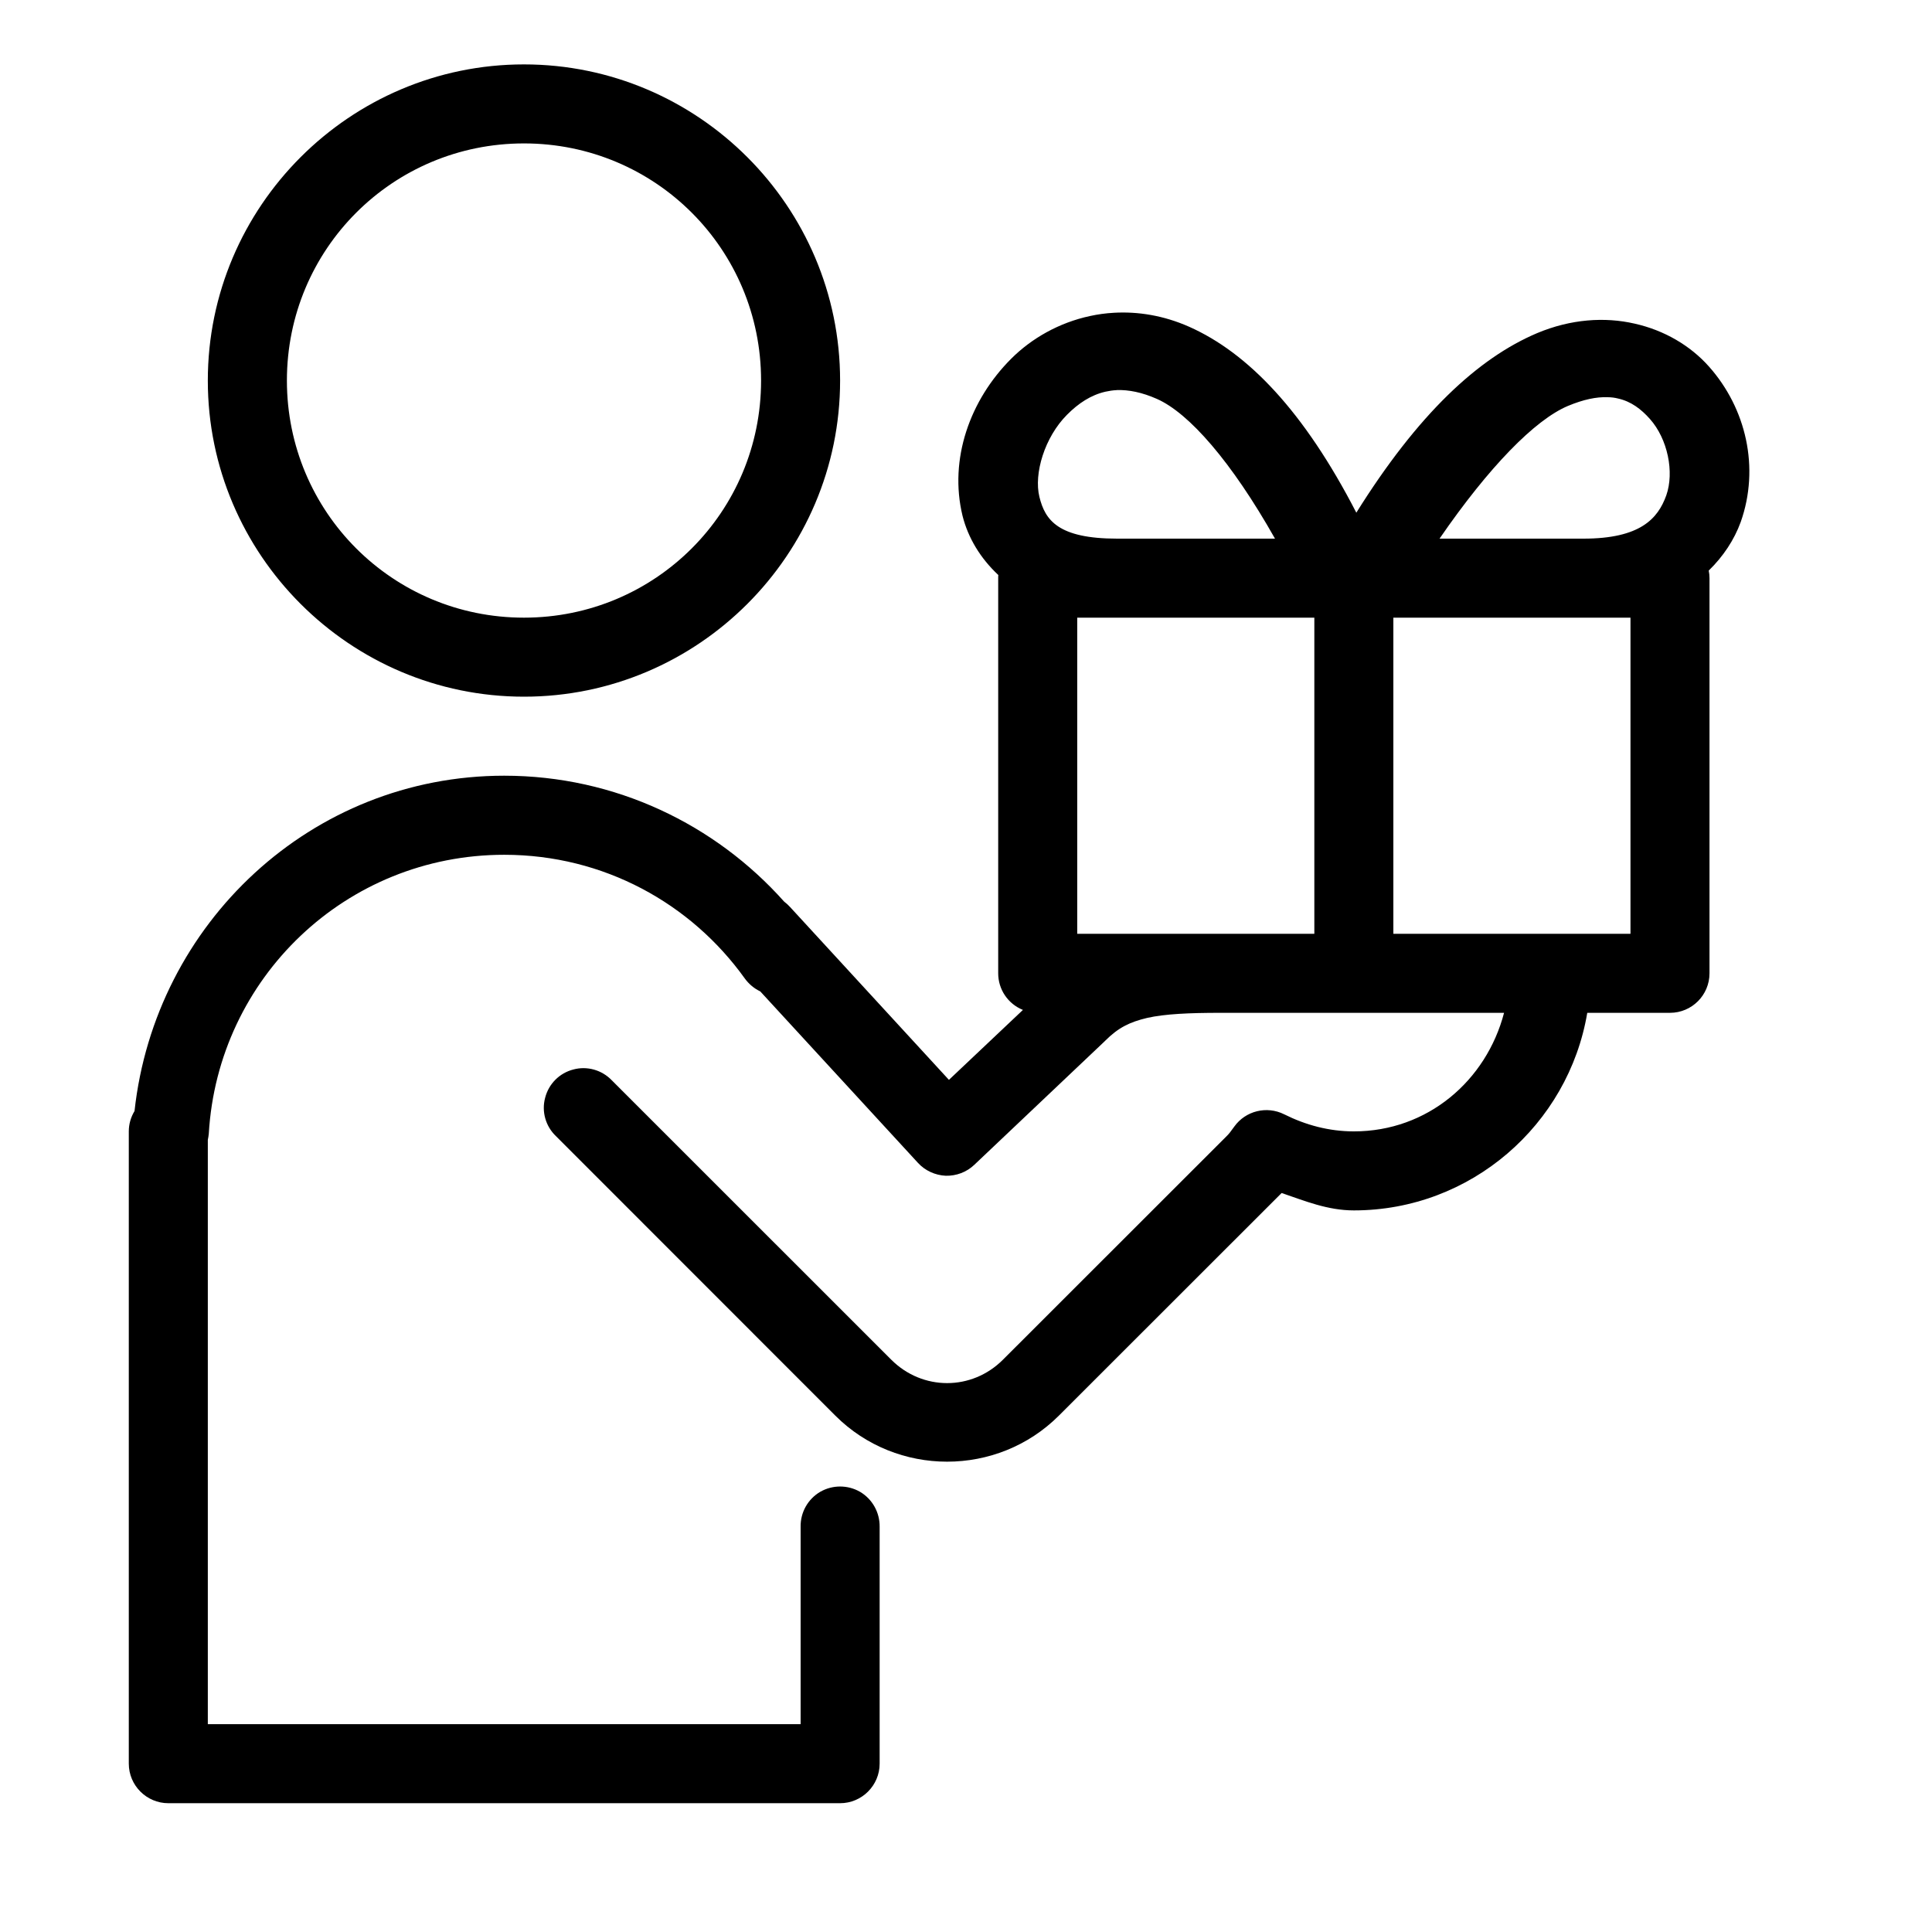 <svg xmlns="http://www.w3.org/2000/svg" width="30" height="30" viewBox="0 0 30 30">
    <g fill="none" fill-rule="evenodd">
        <g fill="#000" fill-rule="nonzero">
            <g>
                <g>
                    <g>
                        <path d="M6.136 0C3.433 0 1.227 2.205 1.227 4.91c0 2.703 2.206 4.908 4.91 4.908 2.703 0 4.908-2.205 4.908-4.909C11.045 2.205 8.84 0 6.136 0zm0 1.227c2.04 0 3.682 1.642 3.682 3.682S8.176 8.591 6.136 8.591 2.455 6.949 2.455 4.909s1.642-3.682 3.681-3.682zm9.157 2.63c-.125.007-.247.024-.367.05-.48.103-.906.345-1.225.664-.64.64-.968 1.558-.755 2.438.087.345.278.66.556.92-.002.015-.002.031-.002.048v6.137c0 .249.151.474.384.568l-1.149 1.086-2.466-2.683c-.027-.03-.06-.06-.094-.086-1.066-1.196-2.62-1.954-4.345-1.954-2.997 0-5.423 2.294-5.741 5.207-.058.096-.089.204-.089.316v9.818c0 .338.276.614.614.614h10.431c.338 0 .614-.276.614-.614v-3.681c.002-.221-.113-.427-.304-.54-.192-.11-.427-.11-.619 0-.192.113-.307.319-.304.54v3.068H1.227V16.7c.007-.031.012-.065.015-.096.141-2.418 2.13-4.331 4.588-4.331 1.546 0 2.902.757 3.736 1.922.063.086.144.154.24.2l2.448 2.662c.112.122.268.192.431.2.165.004.324-.056.443-.169l2.021-1.915.012-.012c.204-.204.379-.29.652-.355.276-.062.652-.079 1.143-.079h4.399c-.276 1.055-1.189 1.841-2.332 1.841-.386 0-.748-.098-1.084-.266-.27-.134-.597-.053-.772.19-.052.074-.09.122-.12.15l-3.473 3.471c-.484.485-1.25.485-1.735 0L7.5 15.775c-.153-.16-.383-.226-.597-.168-.215.055-.383.223-.438.439-.058.213.007.443.168.596l4.338 4.34c.954.953 2.517.953 3.471 0l3.459-3.457c.36.122.712.27 1.122.27 1.817 0 3.332-1.332 3.624-3.068h1.285c.338 0 .613-.275.613-.613V7.977c0-.038-.004-.079-.012-.117.226-.22.396-.477.497-.755.297-.84.086-1.762-.494-2.414-.288-.324-.693-.563-1.155-.666-.463-.106-.988-.072-1.513.148-.918.389-1.85 1.256-2.807 2.788-.813-1.577-1.685-2.483-2.598-2.888-.396-.175-.794-.238-1.17-.216zm.048 1.2c.184-.006.39.034.623.137.499.22 1.16.976 1.834 2.17h-2.45c-.918 0-1.12-.288-1.208-.648-.089-.36.08-.927.43-1.277.174-.175.368-.305.596-.357.055-.012.115-.022.175-.024zm7.622.111c.056 0 .11.007.161.02.204.045.36.165.496.318.276.31.381.825.254 1.186-.13.362-.405.672-1.287.672h-2.234c.767-1.115 1.481-1.844 1.992-2.06.244-.102.446-.143.618-.136zm-8.236 3.423h3.682V13.5h-3.682V8.59zm4.91 0h3.681V13.5h-3.682V8.59z" transform="translate(-105 -354) translate(0 343) translate(105 11) translate(2 1)"/>
                    </g>
                </g>
            </g>
        </g>
    </g>
</svg>
